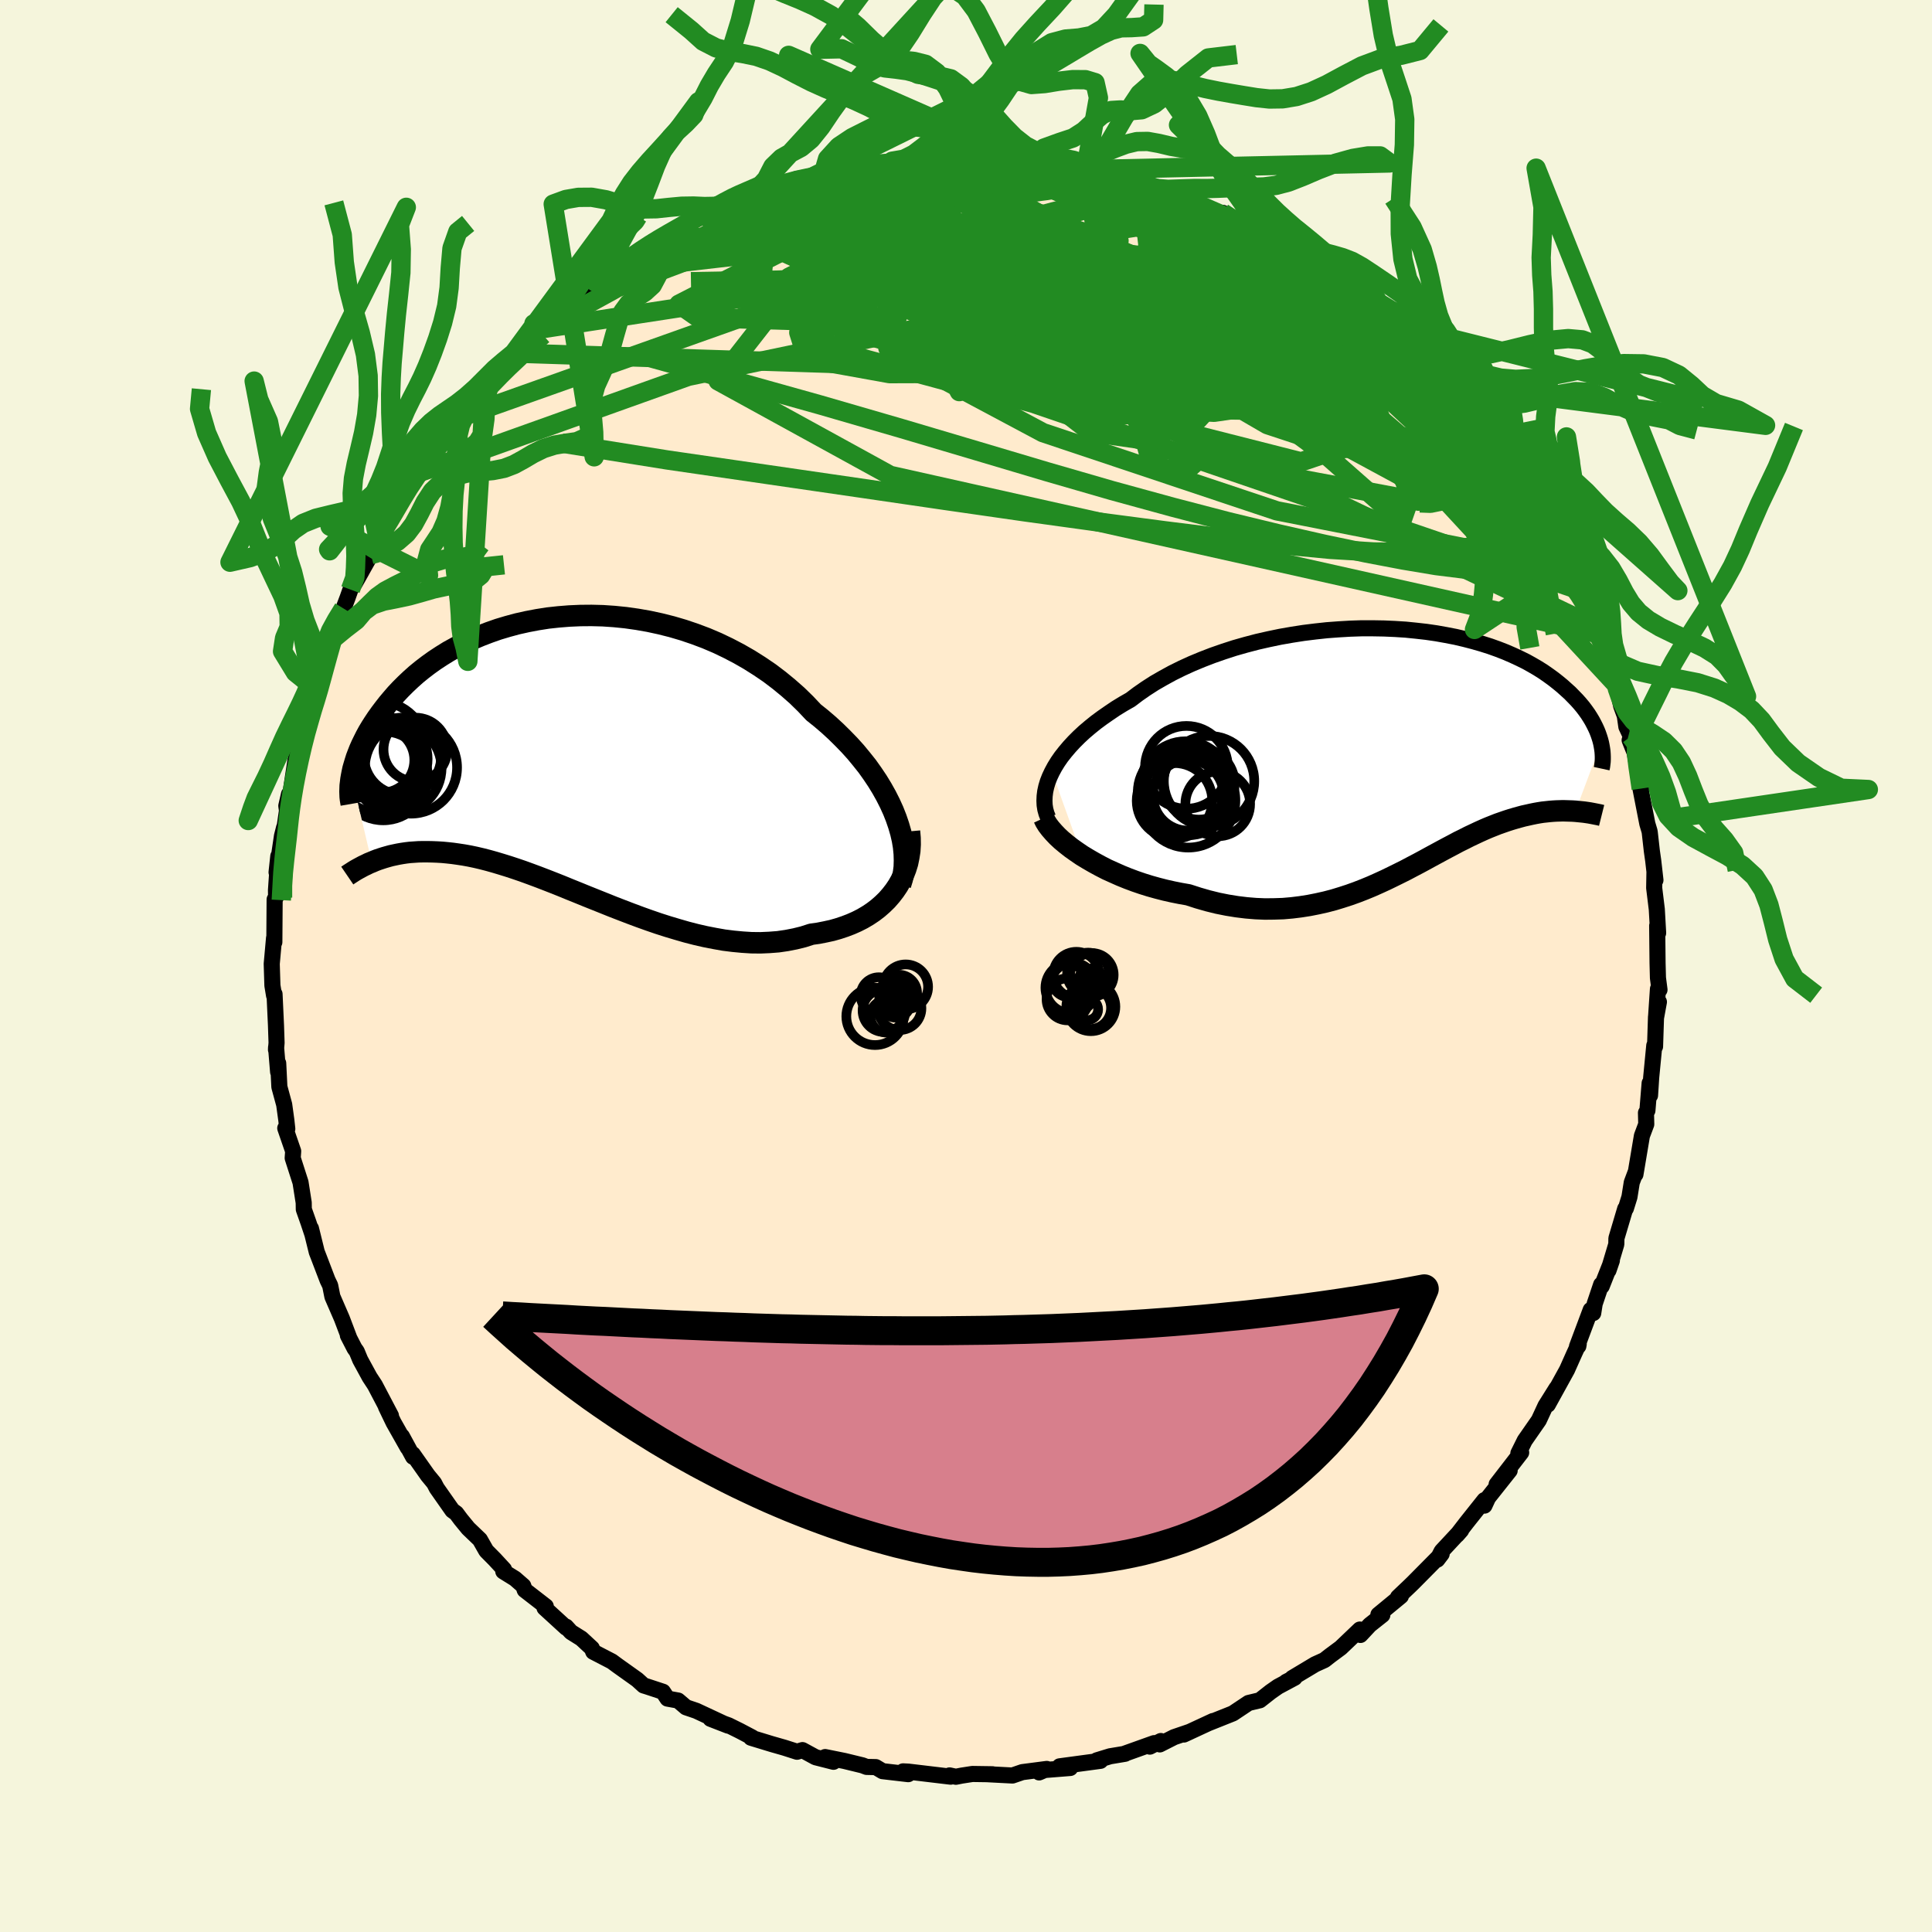 <svg xmlns="http://www.w3.org/2000/svg" width="500" height="500" viewBox="-100 -100 200 200"><defs><clipPath id="c"><path d="m34.05 6.31-.3-.76-.35-.77-.39-.77-.43-.77-.47-.77-.51-.76-.54-.76-.59-.74-.61-.74-.65-.72-.69-.71-.71-.7-.74-.68L26.3-4l-.8-.64-.83-.88-.87-.85-.92-.81-.95-.78-.99-.75-1.03-.7-1.06-.67-1.08-.62-1.11-.58-1.13-.54-1.15-.49-1.17-.44-1.18-.4-1.19-.35-1.19-.3-1.2-.26-1.2-.21-1.2-.17-1.19-.12-1.18-.08-1.17-.03-1.16.01-1.14.05-1.12.09-1.1.12-1.08.17-1.05.2-1.03.23-1 .27-.97.29-.94.33-.91.35-.87.37-.85.4-.8.42-.78.43-.74.46-.7.46-.67.48-.64.49-.6.49-.57.51-.53.5-.51.51-.48.51-.44.51-.42.5-.39.5-.37.49-.35.49-.32.48-.3.47-.28.47-.25.46-.23.46-.22.45-.19.43-.17.43-.16.42-.13.41-.12.4-.11.38-.08.38-.07.36 2.09 8.91.3-.13.31-.12.33-.11.34-.11.35-.1.36-.1.37-.08.38-.08.4-.07.4-.06.42-.05.44-.03.44-.03.46-.01h.48l.48.01.51.02.52.03.53.05.55.06.57.08.59.09.61.11.62.13.64.15.66.17.68.19.7.21.71.22.73.24.76.26.77.28.78.29.81.31.82.32.83.33.85.35.87.35.88.36.9.36.9.36.92.37.93.36.94.36.94.35.95.34.96.33.97.31.97.29.97.28.97.25.96.22.97.19.96.17.96.12.95.09.94.06.93.01.92-.04.91-.07.89-.13.87-.17.85-.21.84-.27.72-.1.71-.14.69-.15.67-.19.66-.22.63-.24.61-.27.59-.3.56-.33.54-.36.51-.39.48-.42.45-.44.41-.47.38-.49"/></clipPath><clipPath id="b"><path d="m-35.72 2.15.28-.52.32-.52.36-.52.41-.52.44-.52.48-.52.51-.51.55-.51.59-.5.62-.5.65-.48.69-.48.71-.48.75-.46.77-.44.78-.59.82-.57.87-.56.92-.53.95-.52.99-.49 1.03-.47 1.06-.44 1.09-.42 1.12-.39 1.14-.37 1.16-.33 1.18-.31 1.19-.27 1.2-.25 1.2-.21 1.22-.19 1.21-.15 1.2-.13 1.21-.09 1.19-.07 1.18-.04h1.17l1.15.02 1.14.05 1.11.07 1.09.11 1.06.12 1.03.15 1.01.18.98.19.94.22.92.24.87.25.85.27.81.29.77.3.74.32.71.33.67.33.63.35.6.35.57.36.53.37.51.37.47.37.45.37.41.37.4.36.36.37.35.36.32.36.3.36.27.36.25.35.23.36.21.35.18.34.17.34.15.33.13.33.11.32.1.32.08.31-2.65 7.07-.31-.02-.31-.01-.33-.01-.33-.01-.34.01-.34.01-.35.02-.36.03-.37.04-.37.04-.38.06-.39.07-.39.08-.4.09-.41.09-.41.11-.43.12-.44.13-.44.14-.46.16-.46.16-.48.19-.48.19-.49.21-.51.23-.51.24-.53.25-.53.27-.55.27-.56.3-.57.3-.58.31-.59.32-.61.33-.62.34-.63.34-.65.34-.66.35-.68.34-.69.34-.7.34-.72.33-.74.33-.75.31-.77.3-.78.28-.8.26-.82.25-.84.22-.85.19-.86.17-.89.14-.89.11-.92.08-.93.03-.94.01-.96-.04-.97-.08-.98-.12-.99-.16-1-.2-1.01-.25-1.01-.29-1.02-.33-.8-.14-.8-.16-.8-.18-.78-.2-.79-.22-.77-.24-.76-.26-.75-.28-.74-.3-.72-.32-.71-.32-.68-.35-.66-.36-.64-.37-.61-.37"/></clipPath><filter id="a"><feTurbulence baseFrequency=".05" numOctaves="3" result="noise" type="noise"/><feDisplacementMap in="SourceGraphic" in2="noise" scale="2"/></filter></defs><rect width="100%" height="100%" x="-100" y="-100" fill="beige"/><path fill="#FFEBCD" stroke="#000" stroke-linejoin="round" stroke-width="1.667" d="m71.63 1.23.16 1.23-.16-.08-.2 2.98.3-1.64-.3 1.54-.1 3.08-.08-.11-.32 3.31-.12 1.86-.04-1.27-.23 2.83-.15.24.03 1.18-.45 1.2-.67 3.99.04-.28-.42 1.12-.24 1.5-.37 1.19-.07.03-.91 3.06-.01.61-.81 2.71.35-1.02-1.05 2.66-.06-.17-.67 1.99-.15.96-.26-.33-1.42 3.79.14-.04.04-.23-.47 1.02-.74 1.66-1.99 3.61.9-1.7-1.14 1.82-.69 1.49-1.46 2.1-.66 1.33.17-.04.12-.04-2.54 3.29 1.35-1.43-2.23 2.81-.38.82v-.57l-1.83 2.3-1.01 1.31.43-.49-2.02 2.17-.45.87.45-.59-2.97 3-.33.32-1.22 1.16.3-.11-2.33 1.92.41.03-1.3 1.03-.97 1.04-.06-.56-1.98 1.89-1.12.83-.56.44-.97.44-2.37 1.42-.01.08-.61.31.87-.42-1.72.92-.76.53-1.12.88-1.17.28-1.62 1.08-2.58 1.03.52-.24-3.02 1.4.63-.29-1.64.56-1.48.75.11-.35-1.14.58.44-.36-3.02 1.08.02.02-1.56.26-1.37.42.38.05-4.23.57 1.1.17-2.64.21-.58.25.79-.36-2.53.33-1.02.35-2.51-.13h.44l-2.08-.03-1.1.17-.61.12-.65-.14.11.13-4.36-.52-.56-.03.53.29-2.66-.31-.7-.42-.95-.02-.42-.16-1.89-.46-1.98-.4.86.49-1.85-.47-1.36-.74-.56.17-1.31-.42-1.33-.38-2.13-.65.13-.03-1.29-.68-1.15-.57-1.88-.68 1.83.71-3.3-1.54-1.06-.36-.82-.7-1.1-.2-.47-.71-1.7-.56-.3-.09-.66-.6-2.02-1.44-.61-.45-1.93-1-.14-.36-1.09-1.01-1.07-.67-.51-.56.01.11-2.24-2.05.13-.16-2.18-1.69-.15-.43-.86-.75-1.21-.75.08-.2-.96-1.04-.88-.89-.66-1.16-1.21-1.16-.77-.94-.47-.63-.4-.29-1.62-2.31-.27-.52-.65-.79-1.55-2.2.02.27-1.15-2.12.6 1.17-1.47-2.6-.79-1.64.52.93-1.66-3.16-.55-.84-.97-1.78-.36-.87-.23-.32-.69-1.34.13.23-.75-1.98-.98-2.26-.23-1.15-.27-.56-.91-2.38-.21-.54-.6-2.43.15.61-.4-1.2-.49-1.39-.01-.69-.33-2.1-.81-2.52.05-.71-.82-2.38.21.07-.1-.91-.22-1.6-.5-1.84-.12-2.44-.01.9-.21-2.55-.01.25.06-.72-.06-1.8-.15-3.24-.05.14-.17-1.03-.07-2.24.24-2.68.03.13v.3l.03-4.42.15-.26-.01-.7.24-3.52-.18 1.67.56-3.76.22-.87.04.03.26-1.78-.07-.5.28-1.21.13.04.53-3.5.32-1.46.51-1.38.03-.37.83-3.24-.06.56.5-1.53-.2.59 1.32-4.01-.26.44.85-2.16-.07.04.63-1.9.58-1.34.42-1.11.3-.85 1.17-1.92-.74 1.31 1.69-3.01-.36.15 1.11-1.78.51-1.3.98-1.26.11-.31.65-1.06 1-1.86.43-.87 1.69-2.19.2-.08 2-2.89-.39.51.92-1.12-.52.34 1.49-1.85 1.39-1.34.62-.58 1.69-2-.12.03 1.39-1.4.4-.1 1.45-1.84.76-.53.32-.24 1.2-.96.63-.68 1.61-1.53.89-.57 1.42-1.16-.23.26 1.38-.67.64-.59.8-.95 1.62-.83 1.42-.66-.22-.25-.05.17 2.66-1.25 1.15-1.02 1.71-.75.16-.04.74-.13 1.51-.86.43-.27 2.25-.92-1.96.97 3.11-1.4h.07l1.83-.67.72-.22.85-.34 1.64-.2 1.06-.12.4-.18 1.31-.39 2.42-.32 1.19-.32 1.62-.25.25-.05 1.6-.15.38-.2 1.53.19 1.21-.34 1.98.02-1.11.17 3.17-.36-1.12.29 3.02-.02 1.78-.04-1.96.14 3.21.19.55.1.92.07 2.72.25 1.46.42.24.11 1.32-.02-.87.05 1.62.46 1.63.08 1.49.5-1.14-.32 3.13 1.02.51.2.71.06 3.15 1.4-.28-.19 1.09.59 1.68.73.61-.06 1.01.91 1.01.16 1.52 1.03.77.05.96.58-.54-.23 2.43 1.49 1.35.91 1.2.97.13-.04 1.23.78.65.48 1.14.74-.35-.05 2.93 2.26 1.55 1.32.74.91.61.33.25.08.2.31.49.8 2.65 2.56-.2-.1 1.54 1.5.32.44.87.83-.38-.29 2.26 2.28.61 1.28.34.72.93.76.32.37.12.41.95 1.13-.12-.01 1.16 1.87 1.31 2.5.88.79.18.9.51.23.76 1.36 1.35 2.57.19.77.27.46.76 1.91 1.25 2.45.49 1.41.1.65-.02-.2.74 1.88.03-.22 1.19 3.71.23.27-.02.29.39 1.77.38 1.04.16 1.12.47 1-.13.39.52 1.3.09.48.59 3.23-.15-.35.78 3.99.22.74.03.15.22 1.95.14.98.23 2.02-.1-.85-.03 1.66.27 2.2.14 2.46-.1-.75.04 3.87.04 1.53.16 1.23" filter="url(#a)"/><path fill="#fff" d="m-35.72 2.15.28-.52.32-.52.36-.52.41-.52.44-.52.48-.52.51-.51.55-.51.59-.5.62-.5.65-.48.69-.48.71-.48.75-.46.77-.44.78-.59.82-.57.87-.56.92-.53.95-.52.99-.49 1.03-.47 1.06-.44 1.09-.42 1.12-.39 1.14-.37 1.16-.33 1.18-.31 1.19-.27 1.2-.25 1.2-.21 1.22-.19 1.21-.15 1.2-.13 1.21-.09 1.19-.07 1.18-.04h1.17l1.15.02 1.14.05 1.11.07 1.09.11 1.06.12 1.03.15 1.01.18.98.19.94.22.92.24.87.25.85.27.81.29.77.3.74.32.71.33.67.33.63.35.6.35.57.36.53.37.51.37.47.37.45.37.41.37.4.36.36.37.35.36.32.36.3.36.27.36.25.35.23.36.21.35.18.34.17.34.15.33.13.33.11.32.1.32.08.31-2.65 7.07-.31-.02-.31-.01-.33-.01-.33-.01-.34.01-.34.01-.35.02-.36.03-.37.04-.37.04-.38.06-.39.07-.39.08-.4.09-.41.09-.41.11-.43.12-.44.13-.44.14-.46.16-.46.16-.48.19-.48.19-.49.21-.51.23-.51.24-.53.25-.53.27-.55.27-.56.3-.57.3-.58.31-.59.32-.61.33-.62.34-.63.34-.65.34-.66.35-.68.34-.69.34-.7.34-.72.33-.74.33-.75.31-.77.3-.78.28-.8.26-.82.25-.84.22-.85.19-.86.17-.89.14-.89.11-.92.08-.93.03-.94.01-.96-.04-.97-.08-.98-.12-.99-.16-1-.2-1.01-.25-1.01-.29-1.02-.33-.8-.14-.8-.16-.8-.18-.78-.2-.79-.22-.77-.24-.76-.26-.75-.28-.74-.3-.72-.32-.71-.32-.68-.35-.66-.36-.64-.37-.61-.37" filter="url(#a)" transform="translate(44.62 -22.24)"/><path fill="#fff" d="m34.05 6.31-.3-.76-.35-.77-.39-.77-.43-.77-.47-.77-.51-.76-.54-.76-.59-.74-.61-.74-.65-.72-.69-.71-.71-.7-.74-.68L26.3-4l-.8-.64-.83-.88-.87-.85-.92-.81-.95-.78-.99-.75-1.03-.7-1.06-.67-1.08-.62-1.11-.58-1.13-.54-1.15-.49-1.17-.44-1.18-.4-1.19-.35-1.19-.3-1.2-.26-1.2-.21-1.2-.17-1.19-.12-1.18-.08-1.17-.03-1.16.01-1.14.05-1.12.09-1.1.12-1.08.17-1.05.2-1.03.23-1 .27-.97.29-.94.33-.91.35-.87.37-.85.4-.8.42-.78.43-.74.46-.7.46-.67.48-.64.49-.6.49-.57.51-.53.5-.51.51-.48.51-.44.51-.42.5-.39.5-.37.49-.35.49-.32.48-.3.47-.28.47-.25.46-.23.46-.22.45-.19.43-.17.43-.16.42-.13.41-.12.4-.11.38-.08.38-.07.36 2.09 8.91.3-.13.31-.12.33-.11.34-.11.35-.1.36-.1.37-.08.38-.08.4-.07.4-.06.42-.05.44-.03.44-.03.46-.01h.48l.48.01.51.02.52.03.53.05.55.06.57.08.59.09.61.11.62.13.64.15.66.17.68.19.7.21.71.22.73.24.76.26.77.28.78.29.81.31.82.32.83.33.85.35.87.35.88.36.9.36.9.36.92.37.93.36.94.36.94.35.95.34.96.33.97.31.97.29.97.28.97.25.96.22.97.19.96.17.96.12.95.09.94.06.93.01.92-.04.91-.07.89-.13.87-.17.85-.21.84-.27.72-.1.71-.14.69-.15.67-.19.66-.22.63-.24.61-.27.59-.3.56-.33.54-.36.51-.39.48-.42.45-.44.41-.47.38-.49" filter="url(#a)" transform="translate(-41.28 -21.62)"/><g fill="none" stroke="#000" transform="translate(44.62 -22.24)"><path stroke-linejoin="round" stroke-width="1.667" d="m-36.13 6.87-.16-.41-.12-.43-.07-.45-.02-.45.02-.48.06-.48.11-.5.15-.5.2-.51.24-.51.28-.52.32-.52.36-.52.41-.52.44-.52.48-.52.51-.51.55-.51.59-.5.62-.5.65-.48.69-.48.71-.48.75-.46.77-.44.78-.59.82-.57.87-.56.92-.53.95-.52.99-.49 1.03-.47 1.06-.44 1.09-.42 1.12-.39 1.14-.37 1.16-.33 1.18-.31 1.19-.27 1.2-.25 1.2-.21 1.22-.19 1.21-.15 1.2-.13 1.21-.09 1.19-.07 1.18-.04h1.17l1.15.02 1.14.05 1.11.07 1.09.11 1.06.12 1.03.15 1.01.18.98.19.94.22.92.24.87.25.85.27.81.29.77.3.74.32.71.33.67.33.63.35.6.35.57.36.53.37.51.37.47.37.45.37.41.37.4.36.36.37.35.36.32.36.3.36.27.36.25.35.23.36.21.35.18.34.17.34.15.33.13.33.11.32.1.32.08.31.06.3.05.29.04.29.02.28.01.27v.26l-.01.25-.03.25-.03.24-.05.23" filter="url(#a)"/><path stroke-linejoin="round" stroke-width="2.222" d="m-36.57 6.92.17.36.23.37.29.38.34.39.38.4.43.4.48.4.51.4.55.39.57.39.61.37.64.37.66.36.68.35.71.32.72.32.74.3.75.28.76.26.77.24.79.22.78.2.8.18.8.16.8.14 1.02.33 1.01.29 1.01.25 1 .2.99.16.98.12.97.08.96.04.94-.01.93-.03.92-.08.89-.11.89-.14.86-.17.85-.19.84-.22.82-.25.8-.26.78-.28.77-.3.75-.31.74-.33.72-.33.7-.34.69-.34.68-.34.66-.35.65-.34.63-.34.62-.34.61-.33.59-.32.58-.31.57-.3.56-.3.55-.27.53-.27.53-.25.51-.24.51-.23.49-.21.48-.19.48-.19.46-.16.46-.16.44-.14.44-.13.43-.12.41-.11.41-.09.4-.09.39-.08.39-.07.38-.06.37-.04.37-.04.36-.03.35-.02.34-.01.34-.01.33.01.33.01.31.01.31.02.3.03.3.03.29.03.28.04.27.04.27.05.26.05.25.05.25.05.24.06" filter="url(#a)"/><circle cx="-19.46" cy="3.105" r="4.68" clip-path="url(#b)" filter="url(#a)"/><circle cx="-22.415" cy="4.24" r="4.42" clip-path="url(#b)" filter="url(#a)"/><circle cx="-21.615" cy="4.08" r="4.622" clip-path="url(#b)" filter="url(#a)"/><circle cx="-23.035" cy="5.14" r="3.91" clip-path="url(#b)" filter="url(#a)"/><circle cx="-21.615" cy="4.57" r="3.662" clip-path="url(#b)" filter="url(#a)"/><circle cx="-21.615" cy="5.1" r="4.88" clip-path="url(#b)" filter="url(#a)"/><circle cx="-21.8" cy="1.675" r="4.286" clip-path="url(#b)" filter="url(#a)"/><circle cx="-18.56" cy="5.46" r="3.35" clip-path="url(#b)" filter="url(#a)"/><circle cx="-21.89" cy="3.61" r="4.632" clip-path="url(#b)" filter="url(#a)"/><circle cx="-20.52" cy="3.375" r="3.712" clip-path="url(#b)" filter="url(#a)"/></g><g fill="none" stroke="#000" transform="translate(-41.28 -21.62)"><path stroke-linejoin="round" stroke-width="2.222" d="m34.5 13.21.18-.58.13-.62.08-.64.02-.67-.02-.69-.07-.72-.12-.72-.17-.74-.22-.76-.26-.76-.3-.76-.35-.77-.39-.77-.43-.77-.47-.77-.51-.76-.54-.76-.59-.74-.61-.74-.65-.72-.69-.71-.71-.7-.74-.68L26.3-4l-.8-.64-.83-.88-.87-.85-.92-.81-.95-.78-.99-.75-1.03-.7-1.06-.67-1.08-.62-1.11-.58-1.13-.54-1.15-.49-1.17-.44-1.18-.4-1.19-.35-1.19-.3-1.2-.26-1.2-.21-1.2-.17-1.19-.12-1.18-.08-1.17-.03-1.16.01-1.14.05-1.12.09-1.1.12-1.08.17-1.05.2-1.03.23-1 .27-.97.29-.94.33-.91.35-.87.37-.85.4-.8.42-.78.43-.74.46-.7.46-.67.48-.64.49-.6.49-.57.51-.53.5-.51.51-.48.51-.44.51-.42.5-.39.5-.37.49-.35.49-.32.48-.3.47-.28.47-.25.46-.23.46-.22.45-.19.43-.17.43-.16.42-.13.41-.12.4-.11.38-.08.38-.07.36-.06.34-.04.34-.04.32-.01.31-.01.29.01.29.01.26.03.26.04.24.04.23" filter="url(#a)"/><path stroke-linejoin="round" stroke-width="2.222" d="m35.43 7.68.06.69.01.67-.04.67-.1.64-.13.63-.19.61-.23.59-.26.57-.31.55-.35.52-.38.49-.41.47-.45.44-.48.42-.51.39-.54.36-.56.33-.59.3-.61.27-.63.24-.66.22-.67.19-.69.15-.71.14-.72.1-.84.27-.85.21-.87.17-.89.13-.91.07-.92.04-.93-.01-.94-.06-.95-.09-.96-.12-.96-.17-.97-.19-.96-.22-.97-.25-.97-.28-.97-.29-.97-.31-.96-.33-.95-.34-.94-.35-.94-.36-.93-.36-.92-.37-.9-.36-.9-.36-.88-.36-.87-.35-.85-.35-.83-.33-.82-.32-.81-.31-.78-.29-.77-.28-.76-.26-.73-.24-.71-.22-.7-.21-.68-.19-.66-.17-.64-.15-.62-.13-.61-.11-.59-.09-.57-.08-.55-.06-.53-.05-.52-.03-.51-.02-.48-.01h-.48l-.46.01-.44.03-.44.03-.42.05-.4.06-.4.07-.38.08-.37.08-.36.1-.35.1-.34.11-.33.11-.31.12-.3.13-.3.12-.28.14-.28.13-.26.14-.26.14-.25.14-.23.14-.23.15-.22.14-.22.15" filter="url(#a)"/><circle cx="-19.491" cy="-.866" r="4.88" clip-path="url(#c)" filter="url(#a)"/><circle cx="-19.046" cy="1.934" r="4.604" clip-path="url(#c)" filter="url(#a)"/><circle cx="-18.756" cy=".184" r="4.304" clip-path="url(#c)" filter="url(#a)"/><circle cx="-19.521" cy=".804" r="4.896" clip-path="url(#c)" filter="url(#a)"/><circle cx="-15.721" cy="-.791" r="3.298" clip-path="url(#c)" filter="url(#a)"/><circle cx="-17.046" cy="-.096" r="4" clip-path="url(#c)" filter="url(#a)"/><circle cx="-16.176" cy="1.079" r="4.77" clip-path="url(#c)" filter="url(#a)"/><circle cx="-19.191" cy=".309" r="3.364" clip-path="url(#c)" filter="url(#a)"/><circle cx="-18.926" cy=".874" r="3.79" clip-path="url(#c)" filter="url(#a)"/><circle cx="-17.641" cy="1.134" r="4.628" clip-path="url(#c)" filter="url(#a)"/></g><g fill="none" stroke="#228B22" stroke-linejoin="round" stroke-width="2"><path d="m27.59-77.06 1.06.36.99.44.78.39.65.37.59.39.51.41.37.38.18.29-.07.17-.32.06-.56-.03-.8-.11-1.07-.2-1.4-.29-1.8-.45-2.29-.65-2.78-.89-3.24-1.13-3.61-1.31-3.97-1.46-4.63-1.58" filter="url(#a)"/><path d="m44.92-65.37.21.17.31.44.4.61.31.57.05.38-.32.11-.69-.16-1.08-.4-1.44-.6-1.82-.83-2.23-1.07-2.69-1.37-3.15-1.73-3.62-2.08-4.12-2.43-4.77-2.78-5.68-3.16m-9.8-4.05-.33.16 1.07.17 1.43.19 1.52.21 1.46.21 1.28.21 1.04.17.82.14.62.12.48.1.35.08.18.05-.03.02-.31-.02-.7-.1-1.21-.19-1.79-.3-2.25-.39m39.89 21.2.98 1.05.36.59.01.44-.24.4-.51.35-.87.21-1.29.01L45-58.9l-2.23-.45-2.7-.62-3.16-.76-3.59-.87-4.05-1-4.53-1.18-5.08-1.4-5.65-1.68-6.28-1.94-6.92-2.17-7.54-2.39-8-2.77" filter="url(#a)"/><path d="m28.6-76.9 1.03.68.38.4-.09.36-.42.44-.76.51-1.2.51-1.75.46-2.38.4-3.02.34-3.67.32-4.28.31-4.89.31-5.53.32-6.27.3-7.14.25-8.06.15-8.96.05" filter="url(#a)"/><path d="m12.38-82.44 1.64.46 1.7.63 1.74.83 1.9 1.06 2.14 1.26 2.36 1.44 2.52 1.58 2.59 1.66 2.61 1.7 2.58 1.7 2.56 1.72 2.54 1.74 2.52 1.79 2.49 1.82 2.4 1.8 2.26 1.7 2.09 1.48M1.11-83.98l.16.18 1.09.08 1.06.07.96.08.96.11.97.11.92.13.77.13.55.12.28.11-.02.1-.29.09-.53.08-.77.09-1.03.1-1.32.11-1.67.11-2.09.14-2.55.15-3.04.15-3.47.11-3.79.03" filter="url(#a)"/><path d="m-13.13-82.37 1.89-.29 1.34-.22.98-.15.71-.06.53.02.35.09.15.17-.08.26-.37.35-.66.46-.97.55-1.3.67-1.65.79-2.05.93-2.47 1.06-2.88 1.18-3.3 1.29-3.75 1.43-4.3 1.62-5.05 1.96" filter="url(#a)"/><path d="m11.69-82.58.39.07.36.08.33.13.3.17.19.2-.03.23-.3.25-.6.27-.93.3-1.29.3-1.73.3-2.23.29-2.77.28-3.33.27-3.89.24-4.41.2-4.92.15-5.51.12" filter="url(#a)"/><path d="m-7.9-83.26.86.09 1.68.39 2.27.7 2.79.97 3.2 1.24 3.54 1.47 3.84 1.69 4.12 1.86 4.37 1.99 4.6 2.11 4.77 2.23 4.93 2.39 5.1 2.59 5.26 2.77 5.31 2.9" filter="url(#a)"/><path d="m27.59-77.06.9.35.53.43.04.38-.43.38-.82.42-1.21.48-1.7.49-2.28.46-2.92.4-3.6.35-4.24.32-4.88.3-5.51.31-6.21.33-7.01.35-7.9.31-8.82.16m62.21-3.14 1.21.85 1.03.74.96.69.97.71 1.01.76 1.06.83 1.08.88 1.05.86.94.78.75.62.52.43.26.24.01.04-.26-.18-.55-.41-.84-.67-1.12-.93-1.4-1.16-1.74-1.43M-2.93-83.81l1.24.06 1.04.07 1.26.1 1.43.15 1.53.18 1.55.22 1.57.25 1.6.27 1.64.28 1.64.3 1.57.29 1.43.27 1.25.24 1.04.2.86.17.67.12.49.07.27.01.03-.06-.25-.12-.5-.19-.72-.24-.82-.29" filter="url(#a)"/><path d="m44.31-65.7.31.19-.09.11-.32.18-.56.22-.91.13-1.4-.1-1.99-.41-2.64-.72-3.32-1.03-3.99-1.29-4.67-1.54-5.38-1.84-6.16-2.18-7.01-2.57-7.95-2.94" filter="url(#a)"/><path d="m58.54-47.93.63.74.49.74.51.85.51.94.45.93.35.85.24.73.1.54-.06.33-.24.03-.45-.3-.65-.62-.84-.9-1.01-1.17-1.19-1.43-1.42-1.75-1.69-2.12-2.05-2.58-2.43-3.08-2.76-3.54-2.98-3.91-3.12-4.21" filter="url(#a)"/><path d="m52.92-56.96.49.99.41.65.29.42.13.22-.06.07-.25-.09-.45-.23-.69-.43-.96-.71-1.29-1.08-1.7-1.55-2.13-2.04-2.63-2.56-3.26-3.15-4.12-3.97m-69.2-4.08.33-.11 1.57-.11 2.5-.12 3.09.02 3.48.25 3.82.48 4.15.68 4.5.81 4.83.94 5.17 1.08 5.51 1.22 5.85 1.38 6.16 1.53 6.44 1.64 6.61 1.7 6.68 1.66 6.55 1.4" filter="url(#a)"/><path d="m-6.05-83.46.71-.1 1.03-.05.99-.04.85-.01.71.02.57.06.45.1.29.14.11.19-.08.25-.28.29-.49.35-.71.39-1.01.45-1.37.51-1.78.56-2.24.64-2.68.73-3.09.82-3.44.89-3.75.92-4.08.95-4.64 1.07" filter="url(#a)"/><path d="m-15.9-81.68 1.06-.11 1.5-.11 2.04-.09 2.43-.03 2.6.03 2.66.11 2.69.16 2.72.22 2.77.27 2.8.31 2.77.32 2.68.32 2.53.3 2.36.29 2.14.25 1.85.18m31.83 23.58.49.7.57.69.54.69.51.71.5.77.5.79.46.74.37.61.22.37.03.06-.2-.26-.44-.6-.74-1.01-1.13-1.61-1.74-2.5" filter="url(#a)"/><path d="m12.38-82.44 1.63.45 1.68.58 1.69.76 1.84.96 2.06 1.13 2.26 1.27 2.4 1.4 2.48 1.49 2.51 1.57 2.5 1.62 2.45 1.61 2.38 1.57 2.25 1.48 2.11 1.36 1.96 1.26 1.85 1.23 1.75 1.24m-74.53-16.31 1.21-.67 1.02-.48.93-.38.93-.36.98-.36 1.01-.37.99-.34.92-.29.82-.24.7-.17.55-.11.4-.05.24.01.04.08-.2.15-.48.24-.82.35-1.17.46-1.53.57-1.87.66-2.25.79-2.77 1.02m76.87 17.48.43.52.13.51-.14.51-.61.31-1.16-.02-1.76-.39-2.36-.72-2.94-.99-3.52-1.22-4.11-1.4-4.76-1.62-5.5-1.88-6.33-2.23-7.22-2.65-8.04-3.1-8.71-3.55m64.97 29.77.45.7-.08.62-.44.68-.83.72-1.26.7-1.76.62-2.27.5-2.81.37-3.36.19-3.94-.03-4.53-.27-5.13-.49-5.72-.65-6.31-.79-6.91-.91-7.54-1.04-8.21-1.18-8.9-1.3-9.63-1.4-10.32-1.5-10.88-1.74" filter="url(#a)"/><path d="m-27.25-77.6.4-.12.74-.3.84-.38.78-.36.68-.28.58-.22.5-.16.4-.1.28-.01.12.1-.09.23-.33.36-.58.5-.84.64-1.12.77-1.44.93-1.85 1.14-2.31 1.39-2.83 1.66-3.31 1.89-3.69 2.02m59.43-12.8.66.23.94.38.88.44.64.43.38.39.15.37-.1.35-.36.34-.64.33-.94.31-1.26.3-1.59.29-1.9.3-2.24.29-2.59.29-2.99.26-3.44.21-3.93.18-4.44.17-4.99.19-5.54.24-6 .22-6.19.02" filter="url(#a)"/><path d="m-20.94-80.25 1.41-.5 1.1-.34 1.02-.27.98-.21.95-.18.89-.17.85-.14.74-.1.57-.04.34.03.07.12-.22.23-.51.32-.82.44-1.15.56-1.49.68-1.83.78-2.16.88-2.5 1-2.91 1.14-3.39 1.34-3.88 1.56M-.95-83.79l.21.14 1.35.29 1.81.5 2.07.69 2.25.86 2.44 1.01 2.63 1.14 2.83 1.24 3.01 1.33 3.11 1.41 3.14 1.5 3.13 1.57 3.08 1.63 3.06 1.66 3.03 1.65 2.98 1.56 2.87 1.45 2.74 1.37 2.72 1.47M59.6-46.24l.46.61.29 1.04-.06 1.03-.45.86-.82.72-1.2.56-1.61.36-2.05.12-2.51-.14-2.97-.37-3.41-.57-3.84-.73-4.29-.9-4.76-1.08L27.13-46l-5.75-1.5-6.24-1.71-6.74-1.95-7.26-2.16-7.82-2.32-8.41-2.44-9.01-2.52-9.58-2.65" filter="url(#a)"/><path d="m37.65-71.36.59.47.46.52.38.63.2.65-.18.53-.7.28-1.26.04-1.8-.15-2.31-.27-2.78-.36-3.28-.45-3.81-.6-4.4-.8-5.02-1.04-5.69-1.27-6.36-1.46-7.01-1.6-7.65-1.79m36.17-1.2 1.15.55 1.09.47.96.42.84.39.7.35.53.29.34.22.12.16-.08.12-.29.06-.54-.02-.83-.14-1.17-.29-1.58-.46-2.05-.63-2.58-.81-3.13-.96-3.67-1.12-4.36-1.32m-41.37 7.2 1.08-.17 2.44-.39 3.13-.23 3.61.05 4.05.31 4.55.51 5.04.66 5.53.82 5.96.96 6.34 1.07 6.67 1.1 6.95 1.09 7.16 1.03 7.42 1.12" filter="url(#a)"/><path d="m13.25-82.49.06.2 1.08.37 1.4.44 1.49.52 1.56.6 1.63.65 1.66.68 1.66.69 1.58.66 1.47.63 1.34.58 1.17.51.99.43.76.32.48.16h.19l-.09-.14-.3-.23-.5-.25m-18.95-6.8-26.77 7.25 7.8 1.4 18.25 3.1 16.73 4.81 10.49 4.43 3.21 2.33-3.04-.19-7.04-1.87-8.36-1.94-7.43-.66-5.14 1.05-2.3 2.04.54 1.79 3.02.58 4.67-.72 4.83-1.32 3.07-1.06-.65-.37-5.45.09-9.29.02-12.2-.32-43.68-1.42" filter="url(#a)"/><path d="m44.92-65.37-25.59-4.92.22.5 2.86.84 2.04 1.71.19 2.37-1.94 2.1-3.57.9-4.17-.65-3.72-1.89-2.61-2.51-1.34-2.58-.25-2.36.69-1.95 1.56-1.08 2.12.59 1.85 2.98.41 5.17-1.53 5.22-1.37.94 4.09-7.53-2.48-14.92" filter="url(#a)"/><path d="M33.74-73.98 4.06-60.51l2.37.85 1.38-4.53L11-67.43l6-.18 5.1 1.8.71 2.1-4 1.4-6.16.6-5.27.09-2.9-.46-1.23-1.48-1.62-2.63-4.15-2.78-7.85-.91-10.16 2.74-5.13 6.57 17.81 9.78 73.13 16.36" filter="url(#a)"/><path d="m-22.16-79.82 28.52 9.38 22.83 10.78 4.2 2.36-8.24-3.12-10.2-4.12-5.1-2.23 1.13.2 4.01 1.4 2.43 1.06-1.71.22-5.28.14-5.98 1.17-3.8 2.04-1.34 1.08-.5-1.01 8.12 2.21 56.51 19.32" filter="url(#a)"/><path d="M3.01-83.71-.16-71.43l10.89 4.05.85-1.97-3.67-2.87-2.06-1.19 1.88.86 5.59 2.31 7.71 3.11 7.44 3.38 4.51 3.15-.6 2.32-6.7.96-11.93-.66-14.18-2.14-12.09-3.27-6.28-3.96.49-3.96 4.96-2.51 7.28 1.86L9.56-61.17l55.7 26.54" filter="url(#a)"/><path d="m-44.2-65.92 31.61-4.84 4.75.73 11.23 3.15 16.34 3.99 14.2 3.92 7.65 2.73.03.16-5.91-3.02-7.88-4.95-5.09-4.1.56-.94 5.01 1.98 4.86 2.1-.88-1.5L10.23-83" filter="url(#a)"/><path d="m19.11-80.7-23.48 6.12.76-.83-1.03-1.08-.71-.09 2.8.57 5.12.64 4.33.39 1.62.38-.77 1.01-1.55 2.28-.72 3.72.86 4.66 2.54 4.54 4.07 3.15 5.32.76 5.62-1.95 3.79-4.09-1.02-4.66-8.51-2.97L.16-67.08l-28.92 6.04-28.41 10.16" filter="url(#a)"/><path d="M50.66-59.24 19.49-71.58l-.78-2.58 3.79.97 2.02 2.17.33 2.26.38 1.63 1.13.46 1-.72-.68-1.41-3.18-1.42-4.75-.97-3.84-.42-.79-.16 1.37-.6.23-1.49 2.61.37 30.18 11.87" filter="url(#a)"/><path d="M67.45-28.99 42.4-56.06 19.81-66.15 5.14-71.09l-5.36-3.23-.9-2.09-.34-.95.05.15 2.37 1.29 6.12 2.67 9.23 4.09 9.65 4.88 6.33 4.19-.35 1.76-8.67-1.5-15.95-3.69-19.24-3.12-15.81-.48-1.99-1.39L-.01-83.69" filter="url(#a)"/><path d="m19.62-80.5-6.07 3.03 3.32 6.9 9.23 4.97 5.8 1.68-.8-.52-5.49-1.38-5.68-.68-1.42 1.58 4.5 4.12 8.19 4.76 7.6 2.51 4.68-.46 3.54-.49 2.7.01-12.07-16.89" filter="url(#a)"/><path d="m60.11-46.01-4.98 3.41-22.96-4.52-24.2-8.09-13.78-7.35-2.51-5.16 4.2-2.95 5.55-1.1 3.31.41v1.58L2.32-67.6-.9-65.63l-2.5 1.01-.72-.2 1.61-.98 3.89-.78 5.53.31 6.24 1.58 6.04 2.02 5.02.93 2.87-1.35-.03-3.3-.51-2.79 7.23 1.54 17.27 8.69" filter="url(#a)"/><path d="m-36.34-72.06 17-1.95 18.03.08 9.26 3.07 5.68 4.66 5.24 4.52 3.58 3.1-1.22.9-7.89-1.47L.31-62.3l-13.37-3.76-8.19-3.69.32-3.51 8.55-3 14.42-.79 19.52 5.26L56.07-52.3" filter="url(#a)"/><path d="m-52.75-56.65 32.26-11.46 7.01-3.64 7.44-2.89 7.45-2.1 6.09-.58 5.83 1.68 7.11 4.27 8.3 6.02 7.13 5.47 2.62 2.04-3.76-3.02-8.35-6.9-7.53-6.72-.15-1.32 12.55 9.14 32.19 27.72" filter="url(#a)"/><path d="m45.86-64.18-23.81-8.05-10.24-2.05-.89-.54 2.59.97 4.65 2.83 5.11 3.79 2.89 3.1-1.28 1.23-5.42-.77-8.05-2.06-8.75-2.31-7.87-1.75-5.68-.79-2.17.2 2.55.95 7.76 1.29 11.88 1.21 12.98.87 9.66.26 2.82-1-1.43-1.58 17.5 9.14" filter="url(#a)"/><path d="m-2.06-83.62 15.66 4.06 2.24 4.48-8.01 2.71-9.71 1.16-6.7 1.01-2.01 1.95 2.55 2.83 5.37 2.86 5.33 1.94 2.87.56-.39-.67-2.65-1.31-3.1-1.31-1.94-.9.18-.35H.17l4.48-.17 5.18-1.05 4.2-2.21 2.54-2.6 3.02-1.03 7.53 2.44 13.27 7.32 22.02 20.59" filter="url(#a)"/><path d="m35.09-73.07-23.75 9.78 8.74 5.61 8.19.13 3.33-1.74-1.34-1.69-5.5-1.16-8.93-1.11L5.37-64.9l-8.78-2.28-3.87-2.3 2.71-1.22 8.8.94 12.96 3.74 14.45 6.2 12 7.01 3.19 4.69-15.98-2.99-57.94-26.53" filter="url(#a)"/><path d="M14-81.98-1.68-65.15l21.21 9.11 15.16 3.85 2.42-.82-5.15-3.8-6.51-4.78-4.89-4.06-3.29-2.25-2.86-.15-3.18 1.42-3.35 2.09-2.57 2.15-.46 2.13 2.67 2.11 5.7 1.33 7.83-.57 10.49-.63 30.87 16.71" filter="url(#a)"/><path d="m30.89-75.82-3.76 6.13-.3 4.33-5.38-2.6-5.58-3.63-4.74-1.78-5.76.25-7.99 1.74-8.8 2.7-5.89 3.1.86 2.72 8.54 1.54 12.45-.04 8.94-1.38-.62-1.89-7.05-.9 6.07 4.86 53.3 25.59" filter="url(#a)"/><path d="M26.58-77.97 25.55-59.5 7.26-63.01l-10.38-5.27-4.67-2.74-1.14-.84 1.26.09 1.88.78 1.01 1.58.41 2.48 1.61 3.18 4.47 3.27L9-58.11l7.93.45 5-2.18-1.47-4.79-9.11-6.36-12.22-5.85-3.1-3.59 19.6-1.47" filter="url(#a)"/><path d="m56.07-52.3-29.64-6.81-24.66-3.84-12.4-4.07-5.22-3.2-.71-1.69 2.77-.23 5.67.73 7.85 1.03 8.84.79 8.15.17 5.76-.61 2.23-1.2-1.43-1.37-4.18-.93-5.15.34-4.15 2.6-2.66 5.15-4.44 4.96-10.79-3.5 6.03-19.64" filter="url(#a)"/><path d="m-24.41-78.9 31.12 9.28-4.37-3.06-5.52-2.98.76.43 6.26 4.01 7.58 6.09 5.1 5.97 1.89 4.33.66 2.39 1.54.99 2.43-.04 1.39-1.23-1.33-2.84-3.73-4.34-4.59-4.89-5.41-4.04-8.79-2.16h-12.57l-4.3.44 36.62-9.89m-50.8-18.04 2.03 1.64 1.23 1.11 1.34.69 1.39.37 1.39.22 1.37.28 1.39.48 1.41.66 1.43.76 1.47.75 1.49.67 1.5.62 1.49.62 1.43.66 1.36.7 1.25.65 1.18.48 1.15.26 1.13.14 1.12.32 1.07.82 1.08 1.17 1.88.43-2.06.19.06-.84.92-1 1.13-1.08 1.19-1.34 1.2-1.63 1.22-1.82 1.3-1.76 1.38-1.43 1.43-.89 1.43-.38 1.37-.11 1.3-.25 1.28-.75 1.3-1.4 1.38-1.92 1.47-2.04 1.52-1.79 1.56-1.43 1.66-1.37 1.81-1.56 1.72-1.25.99.32" filter="url(#a)"/><path d="m-4.14-83.47 1.19-.35 1.02-.78.94-1.38 1.01-1.74 1.09-1.79 1.16-1.67 1.19-1.59 1.2-1.58 1.28-1.58 1.42-1.58 1.6-1.71 1.78-2.03 1.87-2.37 1.76-2.38 1.41-1.94.87-1.42.05-1.86" filter="url(#a)"/><path d="m12.1-75.32-.91-.1-.9-.51-1.09-.78-1.2-.86-1.17-.72-1.1-.54-1.01-.41-.94-.39-.94-.41-.97-.46-1-.5-.97-.54-.92-.61-.91-.68-1.01-.59-1.2-.05-3.51.16 1.22-.21 1.04-.52 1.08-.82 1.08-.87 1.06-.85 1.05-.91 1.07-1 1.1-.97 1.13-.8 1.14-.59 1.18-.45 1.23-.46 1.33-.61 1.42-.77 1.47-.87 1.45-.87 1.36-.81 1.21-.68 1.07-.49 1.01-.26 1.09-.02 1.2-.08 1.08-.71.04-1.6m-45.93 32.86.98-.86.5-1.62.45-1.34.59-.86.71-.58.71-.59.66-.77.6-.99.62-1.11.68-1.08.77-.96.85-.81.91-.64.96-.46.98-.36 1-.43 1.03-.67 1.16-.89 1.4-.78 1.39-.54" filter="url(#a)"/><path d="m-14.84-81.8.51-1.76 1.16-1.27 1.38-.92 1.35-.68 1.24-.62 1.13-.53 1.08-.32 1.09-.07 1.1.08 1.12.03 1.11-.16 1.09-.44 1.09-.68 1.11-.84 1.13-.93 1.14-.93 1.13-.89 1.14-.82 1.2-.68 1.34-.47 1.61-.34 2.33-.28-27.64 13.64.91-.03 1.04.05 1.3.23 1.41.33 1.36.25 1.24.11 1.13.01 1.05.01 1.02.09 1.02.2 1.02.28 1 .28 1 .22.98.15.98.1.98.14.97.27.94.41.93.57.97.69 1.06.74 1.23.74 1.44.69 1.47.64-31.56-5.74.32-1.15.7-1.36.9-.87.99-.56 1.03-.55 1.02-.85 1.03-1.28 1.07-1.59 1.16-1.61 1.23-1.35 1.25-.96 1.22-.7 1.14-.76 1.08-1.12 1.09-1.6 1.23-2 1.48-2.24 1.91-1.93-21 22.91-1.65.54-1.16.42-1.04.22-1.06.02-1.14-.05-1.24.02-1.3.12-1.3.14-1.26.02-1.24-.17-1.31-.36-1.42-.42-1.47-.26-1.39.01-1.28.22-1.31.48 4.24 26.16-.05-2.54-.17-2 .04-1.57.34-1.25.53-1.16.56-1.25.47-1.37.39-1.42.38-1.32.46-1.12.62-.85.79-.64.87-.56.78-.71.56-1.05.35-1.37.43-1.48.9-1.36 1.28-1.12" filter="url(#a)"/><path d="m-19.28-81.65-1.34.56-1.05.47-.9.39-.81.35-.79.37-.82.43-.86.48-.89.5-.95.53-1.01.57-1.05.59-1.05.6-.99.58-.91.56-.86.56-.88.6-.94.67-.95.7-.94.7-1.09.64.23-.26.19-.2.53-.77.65-1.07.68-1.23.67-1.24.66-1.2.66-1.23.65-1.41.65-1.66.67-1.77.73-1.63.83-1.3.89-.98.9-.88.82-1 .72-1.2.66-1.3.72-1.22.83-1.25.87-1.72.78-2.53.61-2.56M69.9-18.37l-.33-2.25-.17-1.37.02-1.1.28-1.1.51-1.22.66-1.34.72-1.45.76-1.55.9-1.7 1.12-1.9 1.32-2.07 1.39-2.13 1.26-2.01 1.01-1.83.81-1.74.82-1.99 1.19-2.73 1.81-3.8 1.73-4.2" filter="url(#a)"/><path d="m-44.96-65.39.23-1.1.78-.44.94-.55.98-.74.93-.89.84-.98.71-1.06.62-1.14.56-1.21.56-1.26.58-1.3.6-1.33.62-1.3.66-1.24.74-1.16.86-1.11.96-1.11 1.02-1.11.98-1.08.91-.94.86-.79.84-.88.49-1.36-19.12 26.02-1.07.88-.91.78-.95.95-.98.98-1 .89-.96.75-.92.63-.89.61-.87.69-.87.84-.86 1-.85 1.13-.84 1.2-.82 1.18-.81 1.12-.81 1.04-.81.99-.82.97-.81 1-.81 1.02-.77 1-.64.82-.1-.15 17.78-18.92 1.05-1.04.85-.94.76-.95.73-.91.72-.88.75-.91.79-.97.83-.98.85-.93.83-.86.78-.78.76-.74.75-.77.81-.82.89-.89.95-.9.83-.8.3-.48" filter="url(#a)"/><path d="m-48.08-62.08-1.2 1.63-.45 1.84-.07 1.98-.21 1.52-.56.9-.74.62-.69.72-.52 1.05-.32 1.39-.17 1.62-.09 1.7-.02 1.68.03 1.62.1 1.55.16 1.53.21 1.5.17 1.46.1 1.35.05 1.24.15 1.14.3 1.09.28 1.41 1.8-28.54-.64.98-.79 1.17-.68.99-.45.92-.24 1.01-.12 1.22-.1 1.46-.14 1.6-.21 1.65-.29 1.59-.4 1.43-.52 1.19-.61.93-.56.84-.29 1.09.17 1.57-10.19-5.08.95.14.84-.81.84-.98.9-.86.93-.81.94-.85.96-.94 1.01-1.01 1.05-1.05 1.02-1.06.94-.99.85-.84.73-.6.61-.43.53-.51.95-1.04-3.5 5.01-.65.59-1.09.96-1.24.89-1.17.82-1.01.83-.99.79-1.17.66-1.47.49-1.65.38-1.59.39-1.32.53-1 .69-.84.77-.9.77-1.15.72-1.57.59-2.1.48 18.25-36.74-.71 1.83.19 2.52-.04 2.42-.23 2.22-.23 2.08-.18 1.88-.14 1.66-.13 1.51-.09 1.52-.06 1.7.01 1.92.08 2.11.12 2.18.09 2.09-.03 1.81-.2 1.41-.31 1.09-.54 1.07" filter="url(#a)"/><path d="m-51.54-76.87-1.07.87-.6 1.7-.18 2.05-.12 2.05-.25 1.88-.42 1.73-.51 1.62-.54 1.5-.54 1.36-.53 1.2-.54 1.1-.56 1.08-.57 1.16-.57 1.32-.53 1.49-.5 1.59-.51 1.55-.56 1.39-.55 1.19-.32 1.21.25 1.67.41 1.94" filter="url(#a)"/><path d="m-61.96-42.44.93-1.5.75-1.21.64-1.05.61-1.04.64-1.09.71-1.16.79-1.19.82-1.17.81-1.11.78-1.02.73-.92.69-.85.68-.83.73-.85.79-.9.86-.95.9-.95.89-.92.86-.85.86-.81.87-.83.93-.9.89-.79m-17.8 22.74.54-.14 1.12-.55 1.11-.69.92-.8.72-.95.6-1.1.6-1.19.74-1.13.96-.92 1.22-.62 1.38-.34 1.41-.15 1.31-.12 1.16-.23 1.02-.39.97-.53 1-.59 1.08-.53 1.14-.36 1.18-.2 1.13-.16.98-.43 1.29-.58M-65.44-79l.87 3.3.21 2.84.38 2.59.62 2.42.66 2.31.53 2.25.28 2.18.03 2.09-.18 1.97-.32 1.83-.39 1.68-.37 1.55-.29 1.51-.13 1.54.05 1.64.15 1.71.14 1.66.04 1.49-.04 1.24-.07 1.01-.45 1.22m-.72 1.96-.74 1.21-.6 1.1-.42 1.07-.39 1.1-.44 1.12-.45 1.12-.44 1.06-.44 1.03-.47 1.02-.52 1.07-.57 1.15-.61 1.26-.61 1.36-.62 1.41-.63 1.35-.6 1.2-.5 1.01-.37.99-.44 1.32 8.65-18.71 1.36-1.12 1.17-.9.77-.91.89-.67 1.18-.4 1.33-.26 1.31-.28 1.26-.35 1.28-.37 1.4-.3 1.46-.22 1.25-.3.75-.61.53-.87 1.88-.2" filter="url(#a)"/><path d="m-50.24-43.63-.85 1.14-1.39.25-1.44.11-1.2.36-1.01.61-.95.69-1.02.61-1.06.53-.97.52-.82.59-.72.7-.78.77-.96.8-1.18.9-1.06 1.28.07-.04-.44 1.56-.36 1.31-.34 1.25-.31 1.12-.31 1.04-.33 1.06-.33 1.14-.35 1.24-.34 1.34-.32 1.38-.29 1.37-.25 1.31-.2 1.19-.16 1.1-.13 1.02-.11 1.01-.11 1.05-.13 1.13-.14 1.22-.13 1.27-.09 1.38v1.24" filter="url(#a)"/><path d="m-70.88-6.82.03-.56.06-1.06.07-1.22.11-1.24.12-1.2.13-1.14.12-1.06.1-1 .12-1.01.16-1.07.2-1.18.25-1.3.28-1.39.31-1.42.31-1.39.3-1.31.29-1.15.25-.94.18-.6v-.02l-6.2-32.47.48 1.92 1 2.27.4 2-.11 1.72-.3 1.53-.2 1.5.13 1.59.5 1.74.75 1.85.75 1.86.58 1.79.42 1.71.37 1.65.49 1.65.64 1.65.65 1.66.26 1.75-.61 2.63" filter="url(#a)"/><path d="m-67.29-28.67-2.13-1.72-1.33-2.18.21-1.38.48-1.15-.02-1.41-.64-1.79-.96-2.02-.95-2.01-.78-1.91-.74-1.86-.93-1.98-1.18-2.2-1.25-2.39-1.1-2.5-.73-2.5.19-2.04M68.83-23.77l.39.53 1.05.74.83 1.1.38 1.42.19 1.56.33 1.52.68 1.36 1.1 1.19 1.5 1.04 1.75.95 1.78.95 1.58 1.01 1.25 1.15.88 1.36.6 1.57.45 1.73.46 1.86.66 2.01 1.1 2.03 2.22 1.71" filter="url(#a)"/><path d="m79.84-9.95-.37-1.77-.95-1.33-1.03-1.16-.9-1.18-.72-1.32-.59-1.46-.57-1.49-.65-1.4-.81-1.21-.99-.98-1.13-.76-1.1-.66-.91-.71-.67-.87-.54-1.07-.48-1.38.02-.29.42-1.46-.46-1.5-.37-1.28-.16-1.12-.06-1.1-.08-1.2-.16-1.35-.25-1.48-.35-1.54-.42-1.51-.5-1.44-.55-1.38-.58-1.32-.54-1.25-.41-1.22-.24-1.34-.17-1.75-.41-2.54 3.1 20.14-.02-.2-.16-.89-.38-1.33-.52-1.48-.53-1.49-.48-1.47-.45-1.42-.46-1.38-.51-1.29-.58-1.22-.64-1.17-.68-1.18-.7-1.19-.68-1.2-.61-1.14-.52-1.03-.46-.89-.4-.77-.37-.76-.33-.86-.33-1.03-.43-1.2" filter="url(#a)"/><path d="m65.26-34.63.34-.38.26-1.1-.17-1.43-.52-1.48-.7-1.38-.76-1.28-.71-1.24-.59-1.29-.45-1.35-.33-1.38-.29-1.38-.38-1.39-.55-1.43-.68-1.44-.67-1.36-.49-1.15-.26-1.3" filter="url(#a)"/><path d="m65.26-34.63.69 1.29.8 1.14 1.16.99 1.62.7 2.02.44 2.17.35 2.03.4 1.71.54 1.44.65 1.27.75 1.16.87 1.02 1.08.97 1.32 1.17 1.51 1.65 1.59 2.16 1.49 2.3 1.12 2.81.13-20.15 2.97-.74-2.65-.6-1.65-.6-1.35-.56-1.16-.49-1.01-.39-.93-.34-.92-.33-.94-.35-.97-.39-.98-.43-1-.45-1.06-.45-1.13-.42-1.18-.37-1.12-.37-.88-.42-.51-.38-.34m-.49-1.41-1.18-1.9-.93-1.34-.99-.95-1.06-.86-1.1-.82-1.14-.72-1.2-.6-1.27-.51-1.26-.55-1.18-.68-.99-.81-.83-.81-.73-.66-.74-.38-.89-.05-1.12.23-1.09-.04m16.45 9-.45-1.45-.16-1.31-.27-1.35-.5-1.31-.64-1.17-.67-1.09-.62-1.11-.59-1.23-.57-1.34-.56-1.35-.53-1.24-.47-1.05-.36-.87-.26-.78-.27-.74-.58-.75 6.74 16.23-.11-.78-.27-1.27-.41-1.43-.47-1.33-.52-1.17-.6-1.09-.69-1.13-.71-1.22-.67-1.26-.57-1.2-.44-1.06-.29-.93-.17-.85-.09-.92-.18-1.14" filter="url(#a)"/><path d="m62.68-40.85-.49-.55-.54-1.1-.66-1.25-.69-1.15-.71-1.04-.76-.99-.83-.99-.87-.99-.85-.97-.76-.9-.67-.79-.61-.67-.6-.59-.63-.57-.69-.65-.75-.77-.85-.88-.89-.83-.81-.59-.71-.44 11.8 11.55 1.85-2.27.77-1.95-.62-1.3-1.05-1.14-.8-1.23-.33-1.43.08-1.55.2-1.53.09-1.4-.11-1.32-.2-1.42-.16-1.65-.05-1.89v-1.94l-.05-1.8-.13-1.68-.06-1.83.12-2.33.07-2.89-.71-4.03L80.8-27.91l-.53-1.12-.81-1.05-.76-1.07-.95-.96-1.29-.81-1.54-.73-1.59-.71-1.46-.71-1.24-.74-1-.81-.8-.94-.67-1.1-.65-1.25-.75-1.27-.93-1.19-1.08-1.07-1.09-1.07-.94-1.14-.87-1.03-1.11-.49-1.32.03" filter="url(#a)"/><path d="m54.8-54.2.22.47.13.76.07 1.08.1 1.35.22 1.48.37 1.47.42 1.37.39 1.28.31 1.25.27 1.29.25 1.34.23 1.37.16 1.38.06 1.45-.01 1.78.38 2.15m-4.5-22.03.38-1.86.11-2.12-.3-1.66-.49-1.19-.68-.82-.86-.64-.94-.68-.89-.9-.73-1.17-.54-1.32-.37-1.32-.26-1.21-.24-1.18-.31-1.35-.52-1.79-1.05-2.31-1.93-2.98" filter="url(#a)"/><path d="m53.53-55.68.42.69.32.77v.98l-.34 1.32-.55 1.64-.52 1.81-.26 1.79.07 1.6.33 1.37.39 1.17.27 1.13.06 1.3-.15 1.63-.25 1.87-.68 1.77 11.6-7.68-.69-1.09-.92-1.31L61.7-46l-.86-.9-.82-.89-.81-1.02-.8-1.13-.78-1.14-.71-1.02-.65-.83-.59-.62-.56-.49-.56-.46-.56-.54-.47-.64 2.23-1.13.16.96.05 1.02.4.73.77.58 1.04.57 1.24.64 1.33.7 1.29.76 1.16.84 1.01.93.95 1.01 1.01 1.04 1.13 1.02 1.2 1.03 1.18 1.14 1.14 1.33 1.09 1.49 1.01 1.35.77.81-23.03-20.38 1.5 1.88.67 1.52.36 1.2.33.94.35.79.4.75.44.82.49.95.53 1.11.53 1.22.5 1.27.48 1.25.51 1.18.58 1.12.63 1.11.59 1.17.45 1.25.29 1.38.3 1.67.42 2.25m14.64-21.08-1.74-.46-1.12-.58-1.66-.33-1.89-.45-1.7-.74-1.45-.8-1.43-.53-1.57-.08-1.74.3-1.79.47-1.76.42-1.66.21-1.5-.12-1.24-.52-.8-.96-.3-1.26-.22-.97-2.23 1.67 32.92 4.25-2.81-1.57-2.3-.68-1.44-.84-1.13-1.06-1.29-1.05-1.66-.78-1.97-.38-2.08-.03-2.04.2-1.93.33-1.87.39-1.83.36-1.81.27-1.72.08-1.55-.13-1.34-.32-1.15-.43-1.01-.44-1.01-.44-1.13-.42-1.47-.42-2.37-.85m0 0 .96-2.53.67-1.86-.34-.63-.73-.62-.69-1.3-.5-2.06-.27-2.62-.01-3 .19-3.16.24-3.05.04-2.64-.29-2.11-.61-1.85-.7-2.1-.62-2.63-.46-2.81-.32-2.29-.6-1.2" filter="url(#a)"/><path d="m44.92-65.37 1.21-1.11 1.39-.61 1.24.27.91 1.03.78 1.2.91.91 1.23.41 1.64-.09 1.98-.43 2.17-.54 2.12-.45 1.84-.17 1.46.13 1.08.41.82.61.71.76.76.89 1.03.98 1.47.98 2.01.8 2.33.4 1.53.38-31.97-8-1.07-2.42-1.19-1.59-1.05-.92-.93-.58-.86-.57-.81-.67-.83-.75-.91-.77-.95-.78-.96-.77-.91-.79-.87-.79-.83-.82-.83-.86-.85-.89-.87-.89-.92-.84-.94-.8-.94-.81-.9-.93-1.07-1.01-2.08-1.2 17.09 16.87-.16-.13-.64-.36-.8-.4-.88-.39-.98-.38-1.07-.37-1.13-.33-1.13-.29-1.08-.24-1.04-.22-1-.23-1-.25-1-.24-1.03-.18-1.07-.07-1.11.05-1.16.17-1.21.25-1.26.32-1.31.35-1.32.28-1.24.09-1.04-.01-.22.42L45.1-46.02l.68-1.95-.16-1.55-.39-1.25-.42-1.03-.4-.96-.39-1-.43-1.08-.44-1.15-.41-1.22-.34-1.28-.24-1.33-.2-1.37-.25-1.38-.4-1.35-.61-1.27-.78-1.19-.86-1.1-.84-.99-.76-.93-.64-.91-.58-.92-.6-.92-.79-.9-1.11-.93 1.21.71.94.57.89.36.91.29.91.38.95.57 1.01.77 1.09.86 1.14.85 1.12.69 1.03.52.9.39.81.39.81.54.94.72 1.16.79 1.29.67 1.32.89" filter="url(#a)"/><path d="m31.85-75.24-.85-.55-.83-.81-.77-1.17-.76-1.24-.79-1.12-.81-1.11-.77-1.32-.73-1.65-.72-1.91-.83-1.89-.98-1.65L21.9-91l-1.14-1.06-1.06-.78-.83-.58-.85-1.05 12.87 18.65.67.38.81.5 1.05.69 1.1.7 1.04.64.96.55.91.53.9.57.95.63 1.03.71 1.09.77 1.11.78 1.05.75.93.69.8.63.73.62.75.68.86.78.96.9.98.93.88.86.69.58" filter="url(#a)"/><path d="m30.89-75.82.56.64.78.53 1.03.7 1.06.78.94.8.82.79.75.78.74.8.8.82.9.87.99.91 1.02.92.96.89.79.83.61.77.47.75.49.84.65 1.04.82 1.2.33.89-.17-9.28-1.11-1-1.53-1.08-1.43-.97-1.18-.78-1.02-.57-.98-.38-1-.29-1.05-.27-1.1-.34-1.12-.42-1.1-.46-1.05-.44-.97-.37-.94-.3-.97-.29-1.04-.35-1.07-.46-.99-.65m-6.96-2.53 1.29.1 1.5-.05 1.29-.04 1.19.01 1.17-.03 1.19-.05 1.2-.04 1.2-.01 1.2-.04 1.23-.16 1.3-.34 1.44-.56 1.63-.7 1.79-.69 1.8-.5 1.58-.26h1.25l.99.73-31.48.69 1.33-7.44-.35-1.57-.99-.3-1.31-.01-1.46.17-1.46.24-1.36.1-1.23-.35-1.14-1.03-1.09-1.78-1.12-2.26-1.15-2.2-1.15-1.54-1.13-.76-1.14-.7-1.33-2.02-1.66-4.1-9.77 13.09 2.25-.05 1.77.84 1.45.77 1.25.37 1.16.13 1.15.16 1.17.3 1.18.38 1.16.38 1.14.39 1.11.47 1.1.67 1.08.91 1.06 1.11 1.05 1.18 1.07 1.09 1.12.88 1.2.63 1.3.4 1.31.25 1.2.24.92.33.51.4-.2.23.87-.05.11-.47 1.31-2.01 1.69-2.89 1.61-2.42 1.43-1.26 1.31-.26 1.32.24 1.35.38 1.38.34 1.37.28 1.35.24 1.31.22 1.3.21 1.32.14 1.37-.02 1.44-.24 1.51-.49 1.61-.74 1.74-.94 1.91-1 2.04-.76 2.03-.34 1.94-.49 2.16-2.6" filter="url(#a)"/><path d="m10.23-83 1.06.11.77-.18.68-.34.76-.39.91-.42 1.04-.44 1.11-.41 1.12-.27 1.13-.02 1.17.21 1.26.3 1.36.23 1.35.09 1.14.05 1.01-.02m-38.86-14.06 1.56 1.32 1.41 1.38 1.24 1.08 1.19 1 1.19.89 1.2.58 1.18.18 1.13.03 1.09.26 1.08.79 1.08 1.3 1.1 1.49 1.07 1.27 1.02.82.96.49.97.55.97.96.83.92" filter="url(#a)"/><path d="m28.03-94.35-2.95.35-2.19 1.73-1.84 1.77-1.56 1.25-1.3.61-1.14.1-1.04-.08-.98.06-.94.44-.91.78-.97.9-1.12.72-1.39.46-1.63.59-1.48 1.35-24.95-10.95 1.28 1.29 1.29.81 1.5.53 1.59.48 1.54.54 1.43.6 1.29.59 1.19.52 1.15.41 1.13.35 1.12.4 1.09.58 1.06.77 1.04.84 1.06.75 1.11.54 1.12.36.79.19-.59.11" filter="url(#a)"/><path d="m4.79-83.75-1.82-.27-1.5-.72-1.19-1.59-1.09-2.27-1.08-2.24-1.13-1.63-1.16-.87-1.19-.3-1.2-.12-1.26-.33-1.35-.74-1.48-1.13-1.61-1.27-1.67-1.17-1.69-.93-1.62-.73-1.54-.62-1.5-.64-1.49-.71-1.46-.83-1.42-1.58" filter="url(#a)"/></g><g fill="none" stroke="#000"><circle cx="12.642" cy=".79" r="2.174" filter="url(#a)"/><circle cx="12.946" cy="1.582" r="1.324" filter="url(#a)"/><circle cx="10.866" cy="2.25" r="2.642" filter="url(#a)"/><circle cx="11.422" cy=".914" r="2.384" filter="url(#a)"/><circle cx="10.518" cy="3.45" r="2.176" filter="url(#a)"/><circle cx="13.03" cy=".918" r="2.256" filter="url(#a)"/><circle cx="10.634" cy="1.518" r="1.702" filter="url(#a)"/><circle cx="12.566" cy="4.494" r="1.112" filter="url(#a)"/><circle cx="12.926" cy="4.21" r="2.536" filter="url(#a)"/><circle cx="12.83" cy="4.338" r="2.188" filter="url(#a)"/><circle cx="-6.866" cy="4.378" r="2.25" filter="url(#a)"/><circle cx="-9.418" cy="5.214" r="2.97" filter="url(#a)"/><circle cx="-7.214" cy="3.202" r="1.768" filter="url(#a)"/><circle cx="-9.018" cy="3.05" r="1.886" filter="url(#a)"/><circle cx="-8.202" cy="5.198" r="1.698" filter="url(#a)"/><circle cx="-6.246" cy="2.158" r="2.322" filter="url(#a)"/><circle cx="-8.486" cy="4.614" r="2.218" filter="url(#a)"/><circle cx="-7.05" cy="3.634" r="1.054" filter="url(#a)"/><circle cx="-7.27" cy="3.834" r="1.514" filter="url(#a)"/><circle cx="-6.954" cy="2.794" r="1.888" filter="url(#a)"/></g><path fill="#D77F8C" stroke="#000" stroke-linejoin="round" stroke-width="3" d="m-48.96 36.25.78.72.79.71.8.72.82.7.84.71.85.7.86.7.88.69.89.69.9.68.92.68.92.67.94.66.95.65.96.65.97.64.98.63.99.62 1 .62 1.01.6 1.02.6 1.03.58 1.03.57 1.05.56 1.05.55 1.05.54 1.07.53 1.07.51 1.07.5 1.08.49 1.09.47 1.09.46 1.1.44 1.1.43 1.1.41 1.11.4 1.11.38 1.11.37 1.12.34 1.11.33 1.12.31 1.12.3 1.13.27 1.12.26 1.12.23 1.12.22 1.12.2 1.13.17 1.12.16 1.11.13 1.12.11 1.11.09 1.12.07 1.11.04 1.1.02h1.1l1.1-.03 1.09-.05 1.09-.08 1.09-.1 1.08-.13 1.07-.16 1.07-.18 1.06-.21 1.05-.23 1.04-.27L20.3 60l1.03-.32 1.03-.35 1.01-.38 1-.41 1-.44.99-.46.97-.5.97-.54.95-.56.95-.59.93-.63.92-.66.91-.7.89-.72.89-.77.87-.79.85-.83.85-.87.82-.9.82-.94.8-.97.78-1.02.77-1.05.75-1.08.73-1.13.72-1.16.7-1.2.69-1.24.66-1.28.65-1.32.63-1.36.61-1.41-.97.18-.96.18-.96.17-.97.16-.96.17-.97.15-.96.16-.96.14-.97.15-.96.14-.97.14-.96.13-.96.13-.97.12-.96.12-.96.12-.97.11-.96.11-.97.11-.96.1-.96.09-.97.1-.96.09-.97.09-.96.08-.96.08-.97.08-.96.07-.97.07-.96.07-.96.06-.97.06-.96.06-.97.05-.96.05-.96.05-.97.05-.96.04-.97.04-.96.04-.96.03-.97.03-.96.03-.97.02-.96.03-.96.02-.97.02-.96.01-.97.01-.96.01-.96.01-.97.01h-3.85l-.97-.01h-.96l-.97-.01-.96-.01-.96-.02-.97-.01-.96-.02-.97-.02-.96-.02-.96-.02-.97-.02-.96-.03-.97-.02-.96-.03-.96-.03-.97-.03-.96-.04-.97-.03-.96-.04-.96-.03-.97-.04-.96-.04-.97-.04-.96-.04-.96-.04-.97-.05-.96-.04-.97-.05-.96-.04-.96-.05-.97-.05-.96-.05-.97-.04-.96-.05-.96-.05-.97-.06-.96-.05-.97-.05-.96-.05-.96-.05-.97-.06-.96-.05-.97-.06" filter="url(#a)"/></svg>